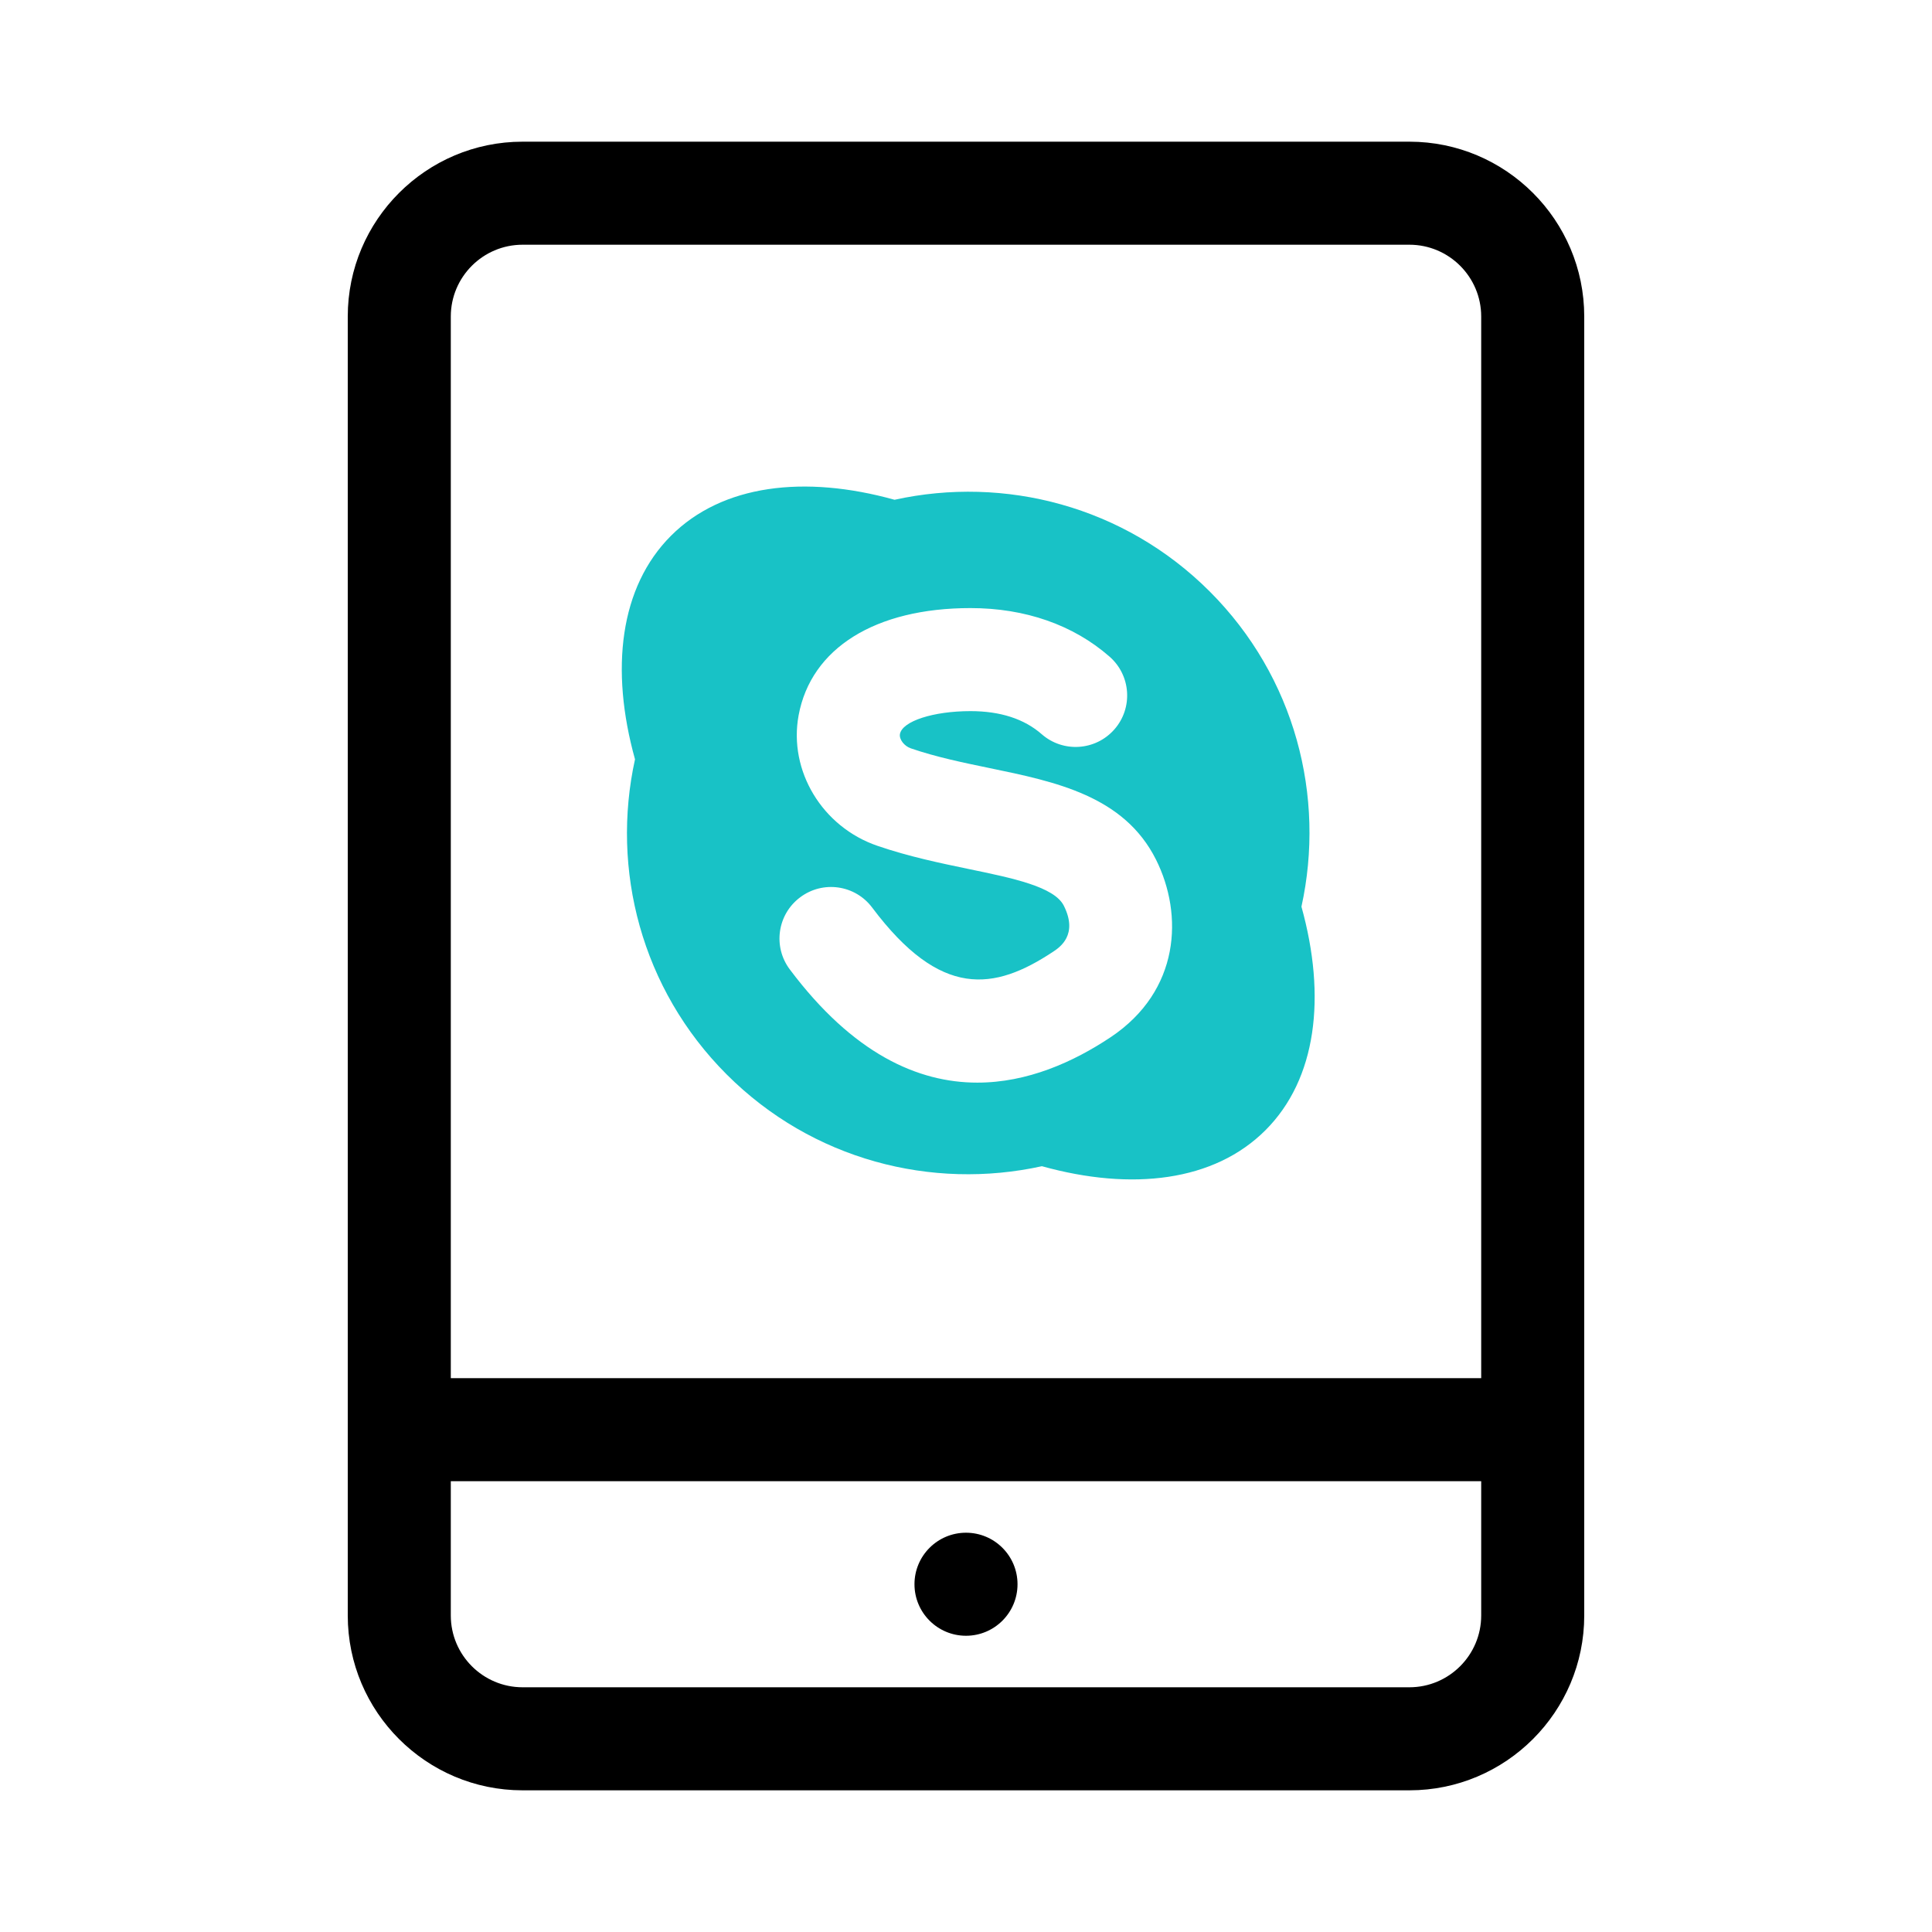<svg id="skype" enable-background="new 0 0 300 300" height="512" viewBox="0 0 300 300" width="512" xmlns="http://www.w3.org/2000/svg"><path d="m218.852 22h-137.704c-14.968 0-27.148 12.18-27.148 27.148v172.852 28.852c0 14.968 12.18 27.148 27.148 27.148h137.703c14.969 0 27.149-12.18 27.149-27.148v-28.852-172.852c0-14.968-12.18-27.148-27.148-27.148zm-148.852 27.148c0-6.148 5-11.148 11.148-11.148h137.703c6.149 0 11.149 5 11.149 11.148v164.852h-160zm148.852 212.852h-137.704c-6.148 0-11.148-5-11.148-11.148v-20.852h160v20.852c0 6.148-5 11.148-11.148 11.148z"/><circle cx="150" cy="246" r="8"/><path d="m202.088 140.786c3.759-17.083-.957-35.654-14.242-48.94-13.286-13.285-31.857-18.002-48.94-14.242-13.996-3.895-26.762-2.363-34.714 5.589s-9.483 20.718-5.588 34.714c-3.759 17.082.957 35.654 14.242 48.939 13.286 13.286 31.857 18.002 48.94 14.242 13.996 3.896 26.762 2.363 34.714-5.588s9.483-20.718 5.588-34.714zm-29.627 20.269c-5.82 3.883-12.953 7.055-20.703 7.055-9.211 0-19.305-4.484-29.117-17.578-2.656-3.531-1.938-8.547 1.602-11.195 3.531-2.656 8.547-1.945 11.195 1.602 10.609 14.133 18.914 12.945 28.148 6.805.953-.641 3.867-2.578 1.609-7.094-1.477-2.961-7.938-4.297-14.781-5.711-4.359-.906-9.305-1.93-14.172-3.602-8.562-2.93-13.828-11.648-12.234-20.266 1.93-10.422 11.906-16.648 26.688-16.648 8.492 0 15.961 2.609 21.594 7.539 3.328 2.914 3.664 7.969.758 11.289-2.922 3.336-7.977 3.656-11.289.758-2.719-2.383-6.438-3.586-11.062-3.586-5.773 0-10.586 1.562-10.953 3.555-.148.812.656 1.875 1.695 2.227 3.906 1.344 8.133 2.219 12.219 3.062 10.273 2.125 20.898 4.32 25.852 14.227 4.263 8.529 3.74 20.358-7.049 27.561z" fill="#18c2c6"/></svg>